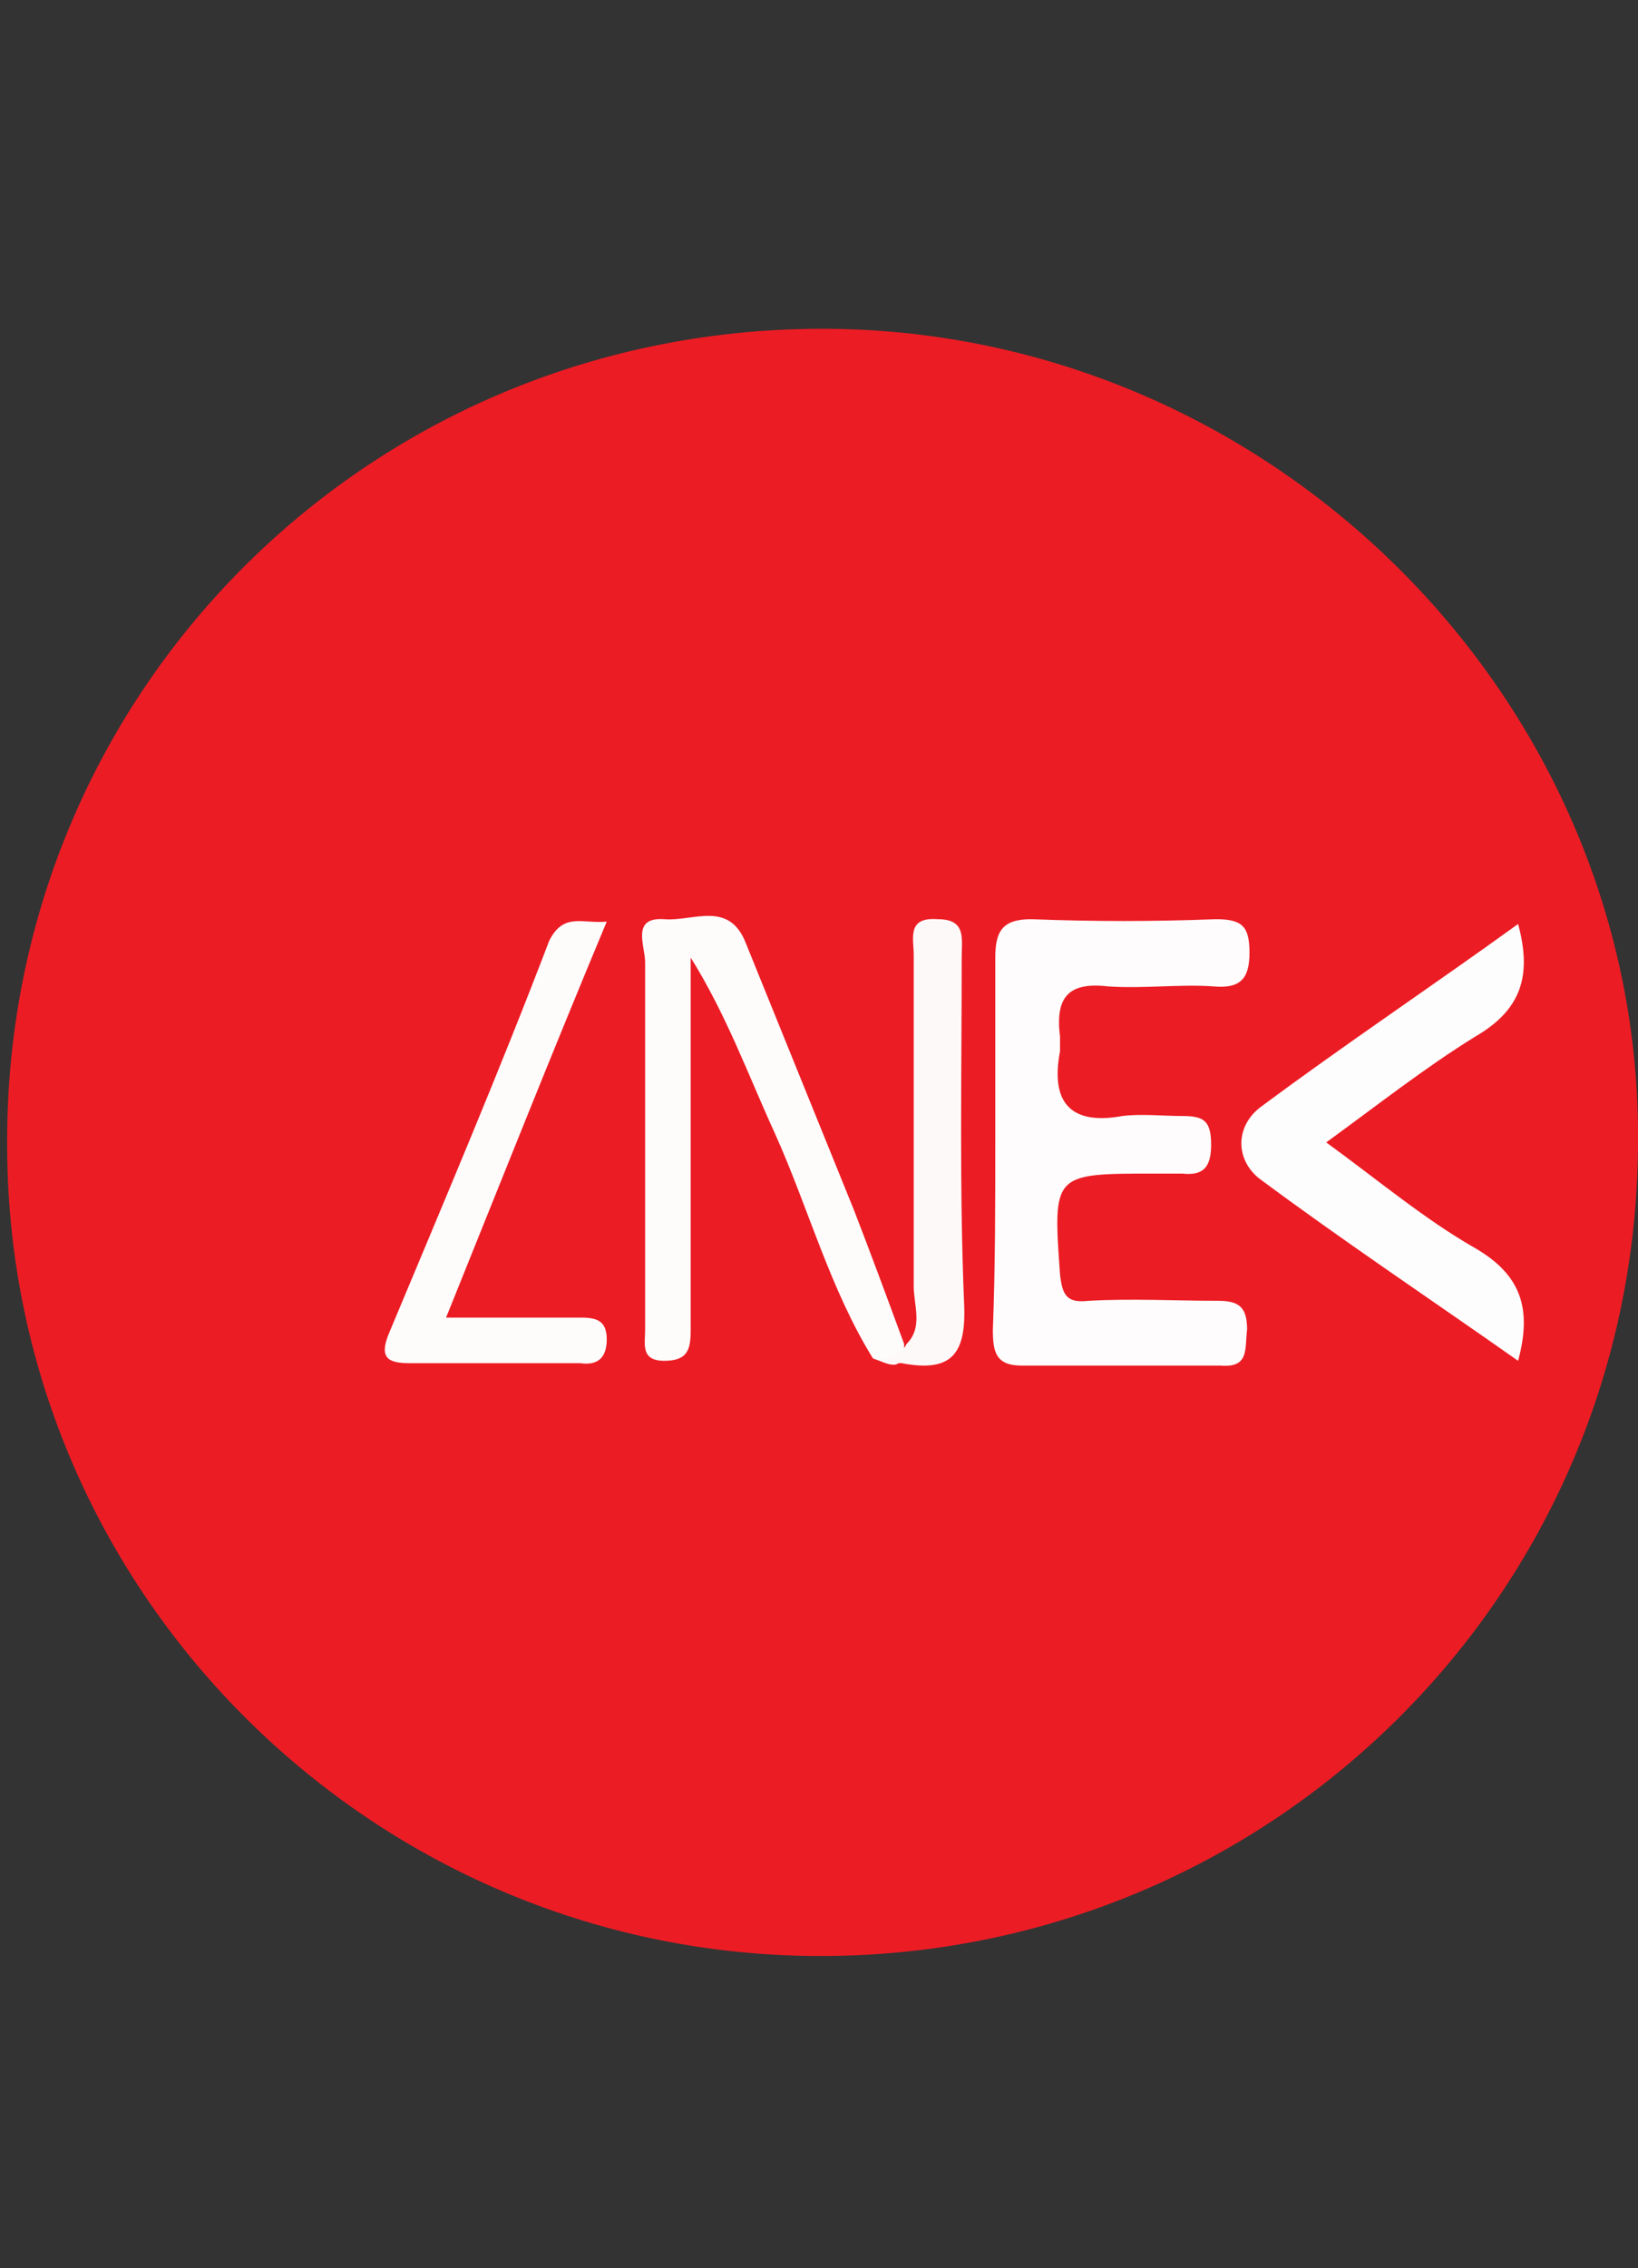 <?xml version="1.0" encoding="utf-8"?>
<!-- Generator: Adobe Illustrator 26.0.2, SVG Export Plug-In . SVG Version: 6.00 Build 0)  -->
<svg version="1.1" id="Layer_2" xmlns="http://www.w3.org/2000/svg" xmlns:xlink="http://www.w3.org/1999/xlink" x="0px" y="0px"
	 viewBox="0 0 68.3 94.5" style="enable-background:new 0 0 68.3 94.5;" xml:space="preserve">
<rect x="0" y="0" width="68.3" height="94.5" fill="#333333" stroke="none"/>
<style type="text/css">
	.st0{fill:#EC1C24;}
	.st1{fill:#FEFCFC;}
	.st2{fill:#FEFBFB;}
	.st3{fill:#FEFDFD;}
	.st4{fill:#FEF9F9;}
</style>
<path class="st0" d="M34.4,81.5c-18.7,0.1-34-15-34.1-33.6C0.1,29,15.2,13.8,34.1,13.7c18.8-0.1,34.4,15.4,34.2,34
	C68.2,66.4,53.1,81.4,34.4,81.5z"/>
<path class="st1" d="M41.5,47.5c0-2.5,0-5.1,0-7.6c0-1.1,0.3-1.6,1.5-1.6c2.6,0.1,5.1,0.1,7.7,0c1.1,0,1.4,0.3,1.4,1.4
	c0,1.1-0.4,1.5-1.5,1.4c-1.4-0.1-2.9,0.1-4.4,0c-1.7-0.2-2.2,0.5-2,2.1c0,0.2,0,0.4,0,0.6c-0.4,2.1,0.4,3.1,2.6,2.7
	c0.8-0.1,1.7,0,2.5,0c0.9,0,1.2,0.2,1.2,1.2c0,0.9-0.3,1.3-1.2,1.2c-0.4,0-0.8,0-1.2,0c-4.2,0-4.2,0-3.9,4.2
	c0.1,0.9,0.3,1.2,1.2,1.1c1.8-0.1,3.6,0,5.4,0c0.9,0,1.2,0.3,1.2,1.2c-0.1,0.8,0.1,1.6-1.1,1.5c-2.8,0-5.5,0-8.3,0
	c-1.1,0-1.2-0.6-1.2-1.5C41.5,52.8,41.5,50.2,41.5,47.5z"/>
<path class="st2" d="M36.4,56.6c-1.8-2.9-2.7-6.3-4.1-9.4c-1.1-2.4-2-4.9-3.5-7.3c0,2.8,0,5.5,0,8.3c0,2.4,0,4.8,0,7.2
	c0,0.8-0.1,1.3-1.1,1.3c-1,0-0.8-0.7-0.8-1.3c0-5.1,0-10.2,0-15.3c0-0.7-0.6-1.9,0.8-1.8c1.2,0.1,2.7-0.8,3.4,1
	c1.5,3.7,3,7.4,4.5,11.1c0.7,1.8,1.4,3.7,2.1,5.6C37.7,57.3,37,56.8,36.4,56.6z"/>
<path class="st3" d="M63.3,56.7c-3.7-2.6-7.3-5-10.8-7.6c-1-0.8-1-2.2,0.1-3c3.5-2.6,7.1-5,10.7-7.6c0.6,2.2,0.1,3.6-1.8,4.7
	c-2.1,1.3-4,2.8-6.2,4.4c2.2,1.6,4.1,3.2,6.2,4.4C63.4,53.1,63.9,54.5,63.3,56.7z"/>
<path class="st2" d="M25.3,38.4c-2.3,5.5-4.4,10.8-6.7,16.5c2,0,3.7,0,5.5,0c0.6,0,1.2,0,1.2,0.9c0,0.8-0.4,1.1-1.1,1
	c-2.4,0-4.7,0-7.1,0c-0.9,0-1.3-0.2-0.9-1.2c2.3-5.5,4.6-10.9,6.7-16.4C23.5,38,24.3,38.5,25.3,38.4z"/>
<path class="st4" d="M36.4,56.6c0.5,0,1.1,0,1.4-0.6c0.7-0.7,0.3-1.6,0.3-2.4c0-4.6,0-9.2,0-13.8c0-0.7-0.3-1.6,1-1.5
	c1.2,0,1,0.8,1,1.6c0,4.8-0.1,9.6,0.1,14.4c0.1,2.1-0.5,2.9-2.6,2.5C37.2,56.8,36.8,56.7,36.4,56.6z"/>
</svg>

